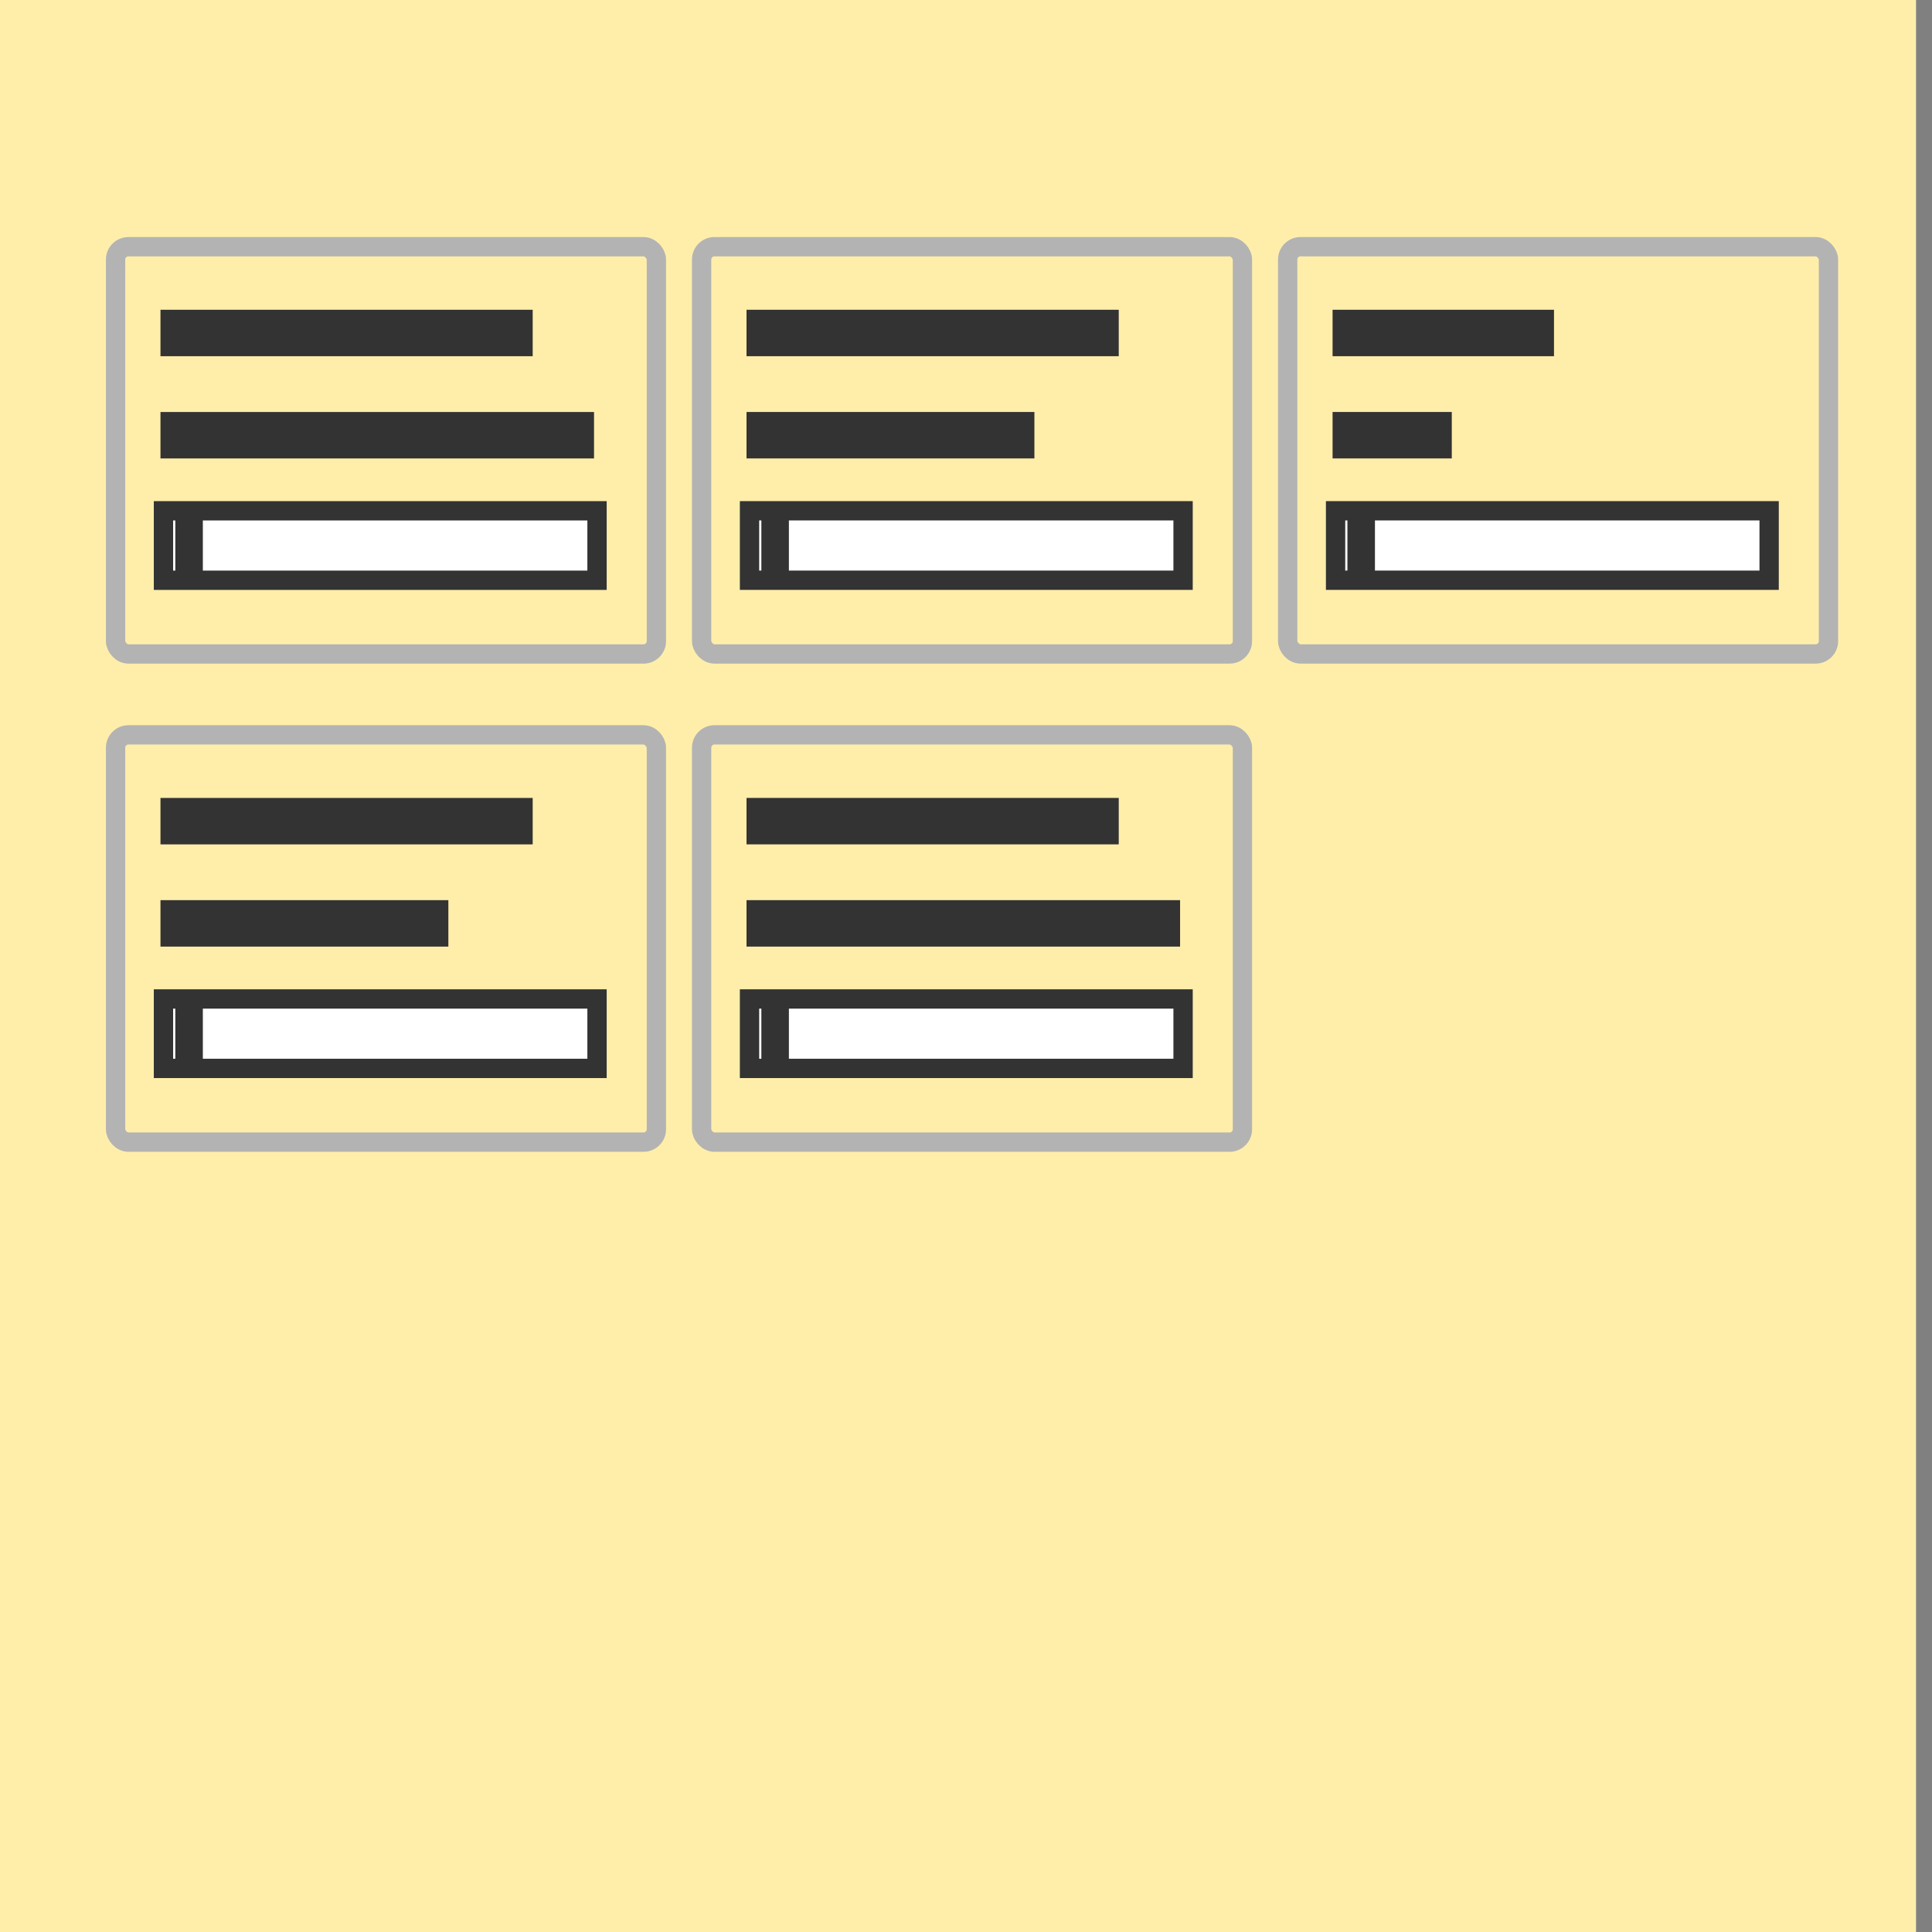     <svg
      xmlns="http://www.w3.org/2000/svg"
      width="100mm"
      height="100mm"
      version="1.1"
      viewBox="0 0 100 100"
    >
      <rect x="0" y="0" width="100" height="100" fill="#808080" stroke="none"/>
      <defs>
        <symbol>
          <path strokeWidth="0.529" d="M9.26 9.26h21.167L19.844 27.781z"></path>
        </symbol>
        <symbol>
          <path
            strokeWidth="0.529"
            d="M9.26 30.427l10.584-18.52 10.583 18.52z"
          ></path>
        </symbol>
      </defs>
      <g transform="translate(-43.845 -67.946)">
        <path
          fill="#fea"
          strokeWidth="0.265"
          d="M43.019 67.946H143.019V167.946H43.019z"
        ></path>
        <g transform="translate(-4.101 .265)">
          <rect
            width="27.992"
            height="21.08"
            x="53.928"
            y="80.451"
            fill="#fea"
            stroke="#b3b3b3"
            strokeDasharray="none"
            strokeMiterlimit="4"
            strokeWidth="0.85"
            ry="0.664"
          ></rect>
          <path
            fill="#333"
            strokeWidth="0.102"
            d="M56.252 83.714H75.518V86.118H56.252z"
          ></path>
          <path
            fill="#333"
            strokeWidth="0.11"
            d="M56.252 89.006H78.693V91.41H56.252z"
          ></path>
          <path
            fill="#fff"
            stroke="#333"
            strokeWidth="0.134"
            d="M56.407 -97.715H78.848V-94.12H56.407z"
            transform="scale(1 -1)"
          ></path>
          <path
            fill="#000"
            stroke="#333"
            strokeDasharray="none"
            strokeDashoffset="0"
            strokeMiterlimit="4"
            strokeWidth="0"
            d="M57.52 94.777H57.945V97.191H57.52z"
          ></path>
        </g>
        <g>
          <rect
            width="27.992"
            height="21.08"
            x="80.161"
            y="80.715"
            fill="#fea"
            stroke="#b3b3b3"
            strokeDasharray="none"
            strokeMiterlimit="4"
            strokeWidth="0.85"
            ry="0.664"
          ></rect>
          <path
            fill="#333"
            strokeWidth="0.102"
            d="M82.485 83.979H101.751V86.383H82.485z"
          ></path>
          <path
            fill="#333"
            strokeWidth="0.09"
            d="M82.485 89.27H97.386V91.674H82.485z"
          ></path>
          <path
            fill="#fff"
            stroke="#333"
            strokeWidth="0.134"
            d="M82.64 -97.979H105.081V-94.384H82.64z"
            transform="scale(1 -1)"
          ></path>
          <path
            fill="#000"
            stroke="#333"
            strokeDasharray="none"
            strokeDashoffset="0"
            strokeMiterlimit="4"
            strokeWidth="0"
            d="M83.753 95.041H84.178V97.455H83.753z"
          ></path>
        </g>
        <g>
          <rect
            width="27.992"
            height="21.08"
            x="110.495"
            y="80.715"
            fill="#fea"
            stroke="#b3b3b3"
            strokeDasharray="none"
            strokeMiterlimit="4"
            strokeWidth="0.85"
            ry="0.664"
          ></rect>
          <path
            fill="#333"
            strokeWidth="0.079"
            d="M112.819 83.979H124.28V86.383H112.819z"
          ></path>
          <path
            fill="#333"
            strokeWidth="0.058"
            d="M112.819 89.27H118.989V91.674H112.819z"
          ></path>
          <path
            fill="#fff"
            stroke="#333"
            strokeWidth="0.134"
            d="M112.974 -97.979H135.415V-94.384H112.974z"
            transform="scale(1 -1)"
          ></path>
          <path
            fill="#000"
            stroke="#333"
            strokeDasharray="none"
            strokeDashoffset="0"
            strokeMiterlimit="4"
            strokeWidth="0"
            d="M114.087 95.041H114.512V97.455H114.087z"
          ></path>
        </g>
        <g transform="translate(-30.334 25.268)">
          <rect
            width="27.992"
            height="21.08"
            x="80.161"
            y="80.715"
            fill="#fea"
            stroke="#b3b3b3"
            strokeDasharray="none"
            strokeMiterlimit="4"
            strokeWidth="0.85"
            ry="0.664"
          ></rect>
          <path
            fill="#333"
            strokeWidth="0.102"
            d="M82.485 83.979H101.751V86.383H82.485z"
          ></path>
          <path
            fill="#333"
            strokeWidth="0.09"
            d="M82.485 89.27H97.386V91.674H82.485z"
          ></path>
          <path
            fill="#fff"
            stroke="#333"
            strokeWidth="0.134"
            d="M82.64 -97.979H105.081V-94.384H82.64z"
            transform="scale(1 -1)"
          ></path>
          <path
            fill="#000"
            stroke="#333"
            strokeDasharray="none"
            strokeDashoffset="0"
            strokeMiterlimit="4"
            strokeWidth="0"
            d="M83.753 95.041H84.178V97.455H83.753z"
          ></path>
        </g>
        <g transform="translate(26.233 25.532)">
          <rect
            width="27.992"
            height="21.08"
            x="53.928"
            y="80.451"
            fill="#fea"
            stroke="#b3b3b3"
            strokeDasharray="none"
            strokeMiterlimit="4"
            strokeWidth="0.85"
            ry="0.664"
          ></rect>
          <path
            fill="#333"
            strokeWidth="0.102"
            d="M56.252 83.714H75.518V86.118H56.252z"
          ></path>
          <path
            fill="#333"
            strokeWidth="0.11"
            d="M56.252 89.006H78.693V91.41H56.252z"
          ></path>
          <path
            fill="#fff"
            stroke="#333"
            strokeWidth="0.134"
            d="M56.407 -97.715H78.848V-94.12H56.407z"
            transform="scale(1 -1)"
          ></path>
          <path
            fill="#000"
            stroke="#333"
            strokeDasharray="none"
            strokeDashoffset="0"
            strokeMiterlimit="4"
            strokeWidth="0"
            d="M57.52 94.777H57.945V97.191H57.52z"
          ></path>
        </g>
      </g>
    </svg>